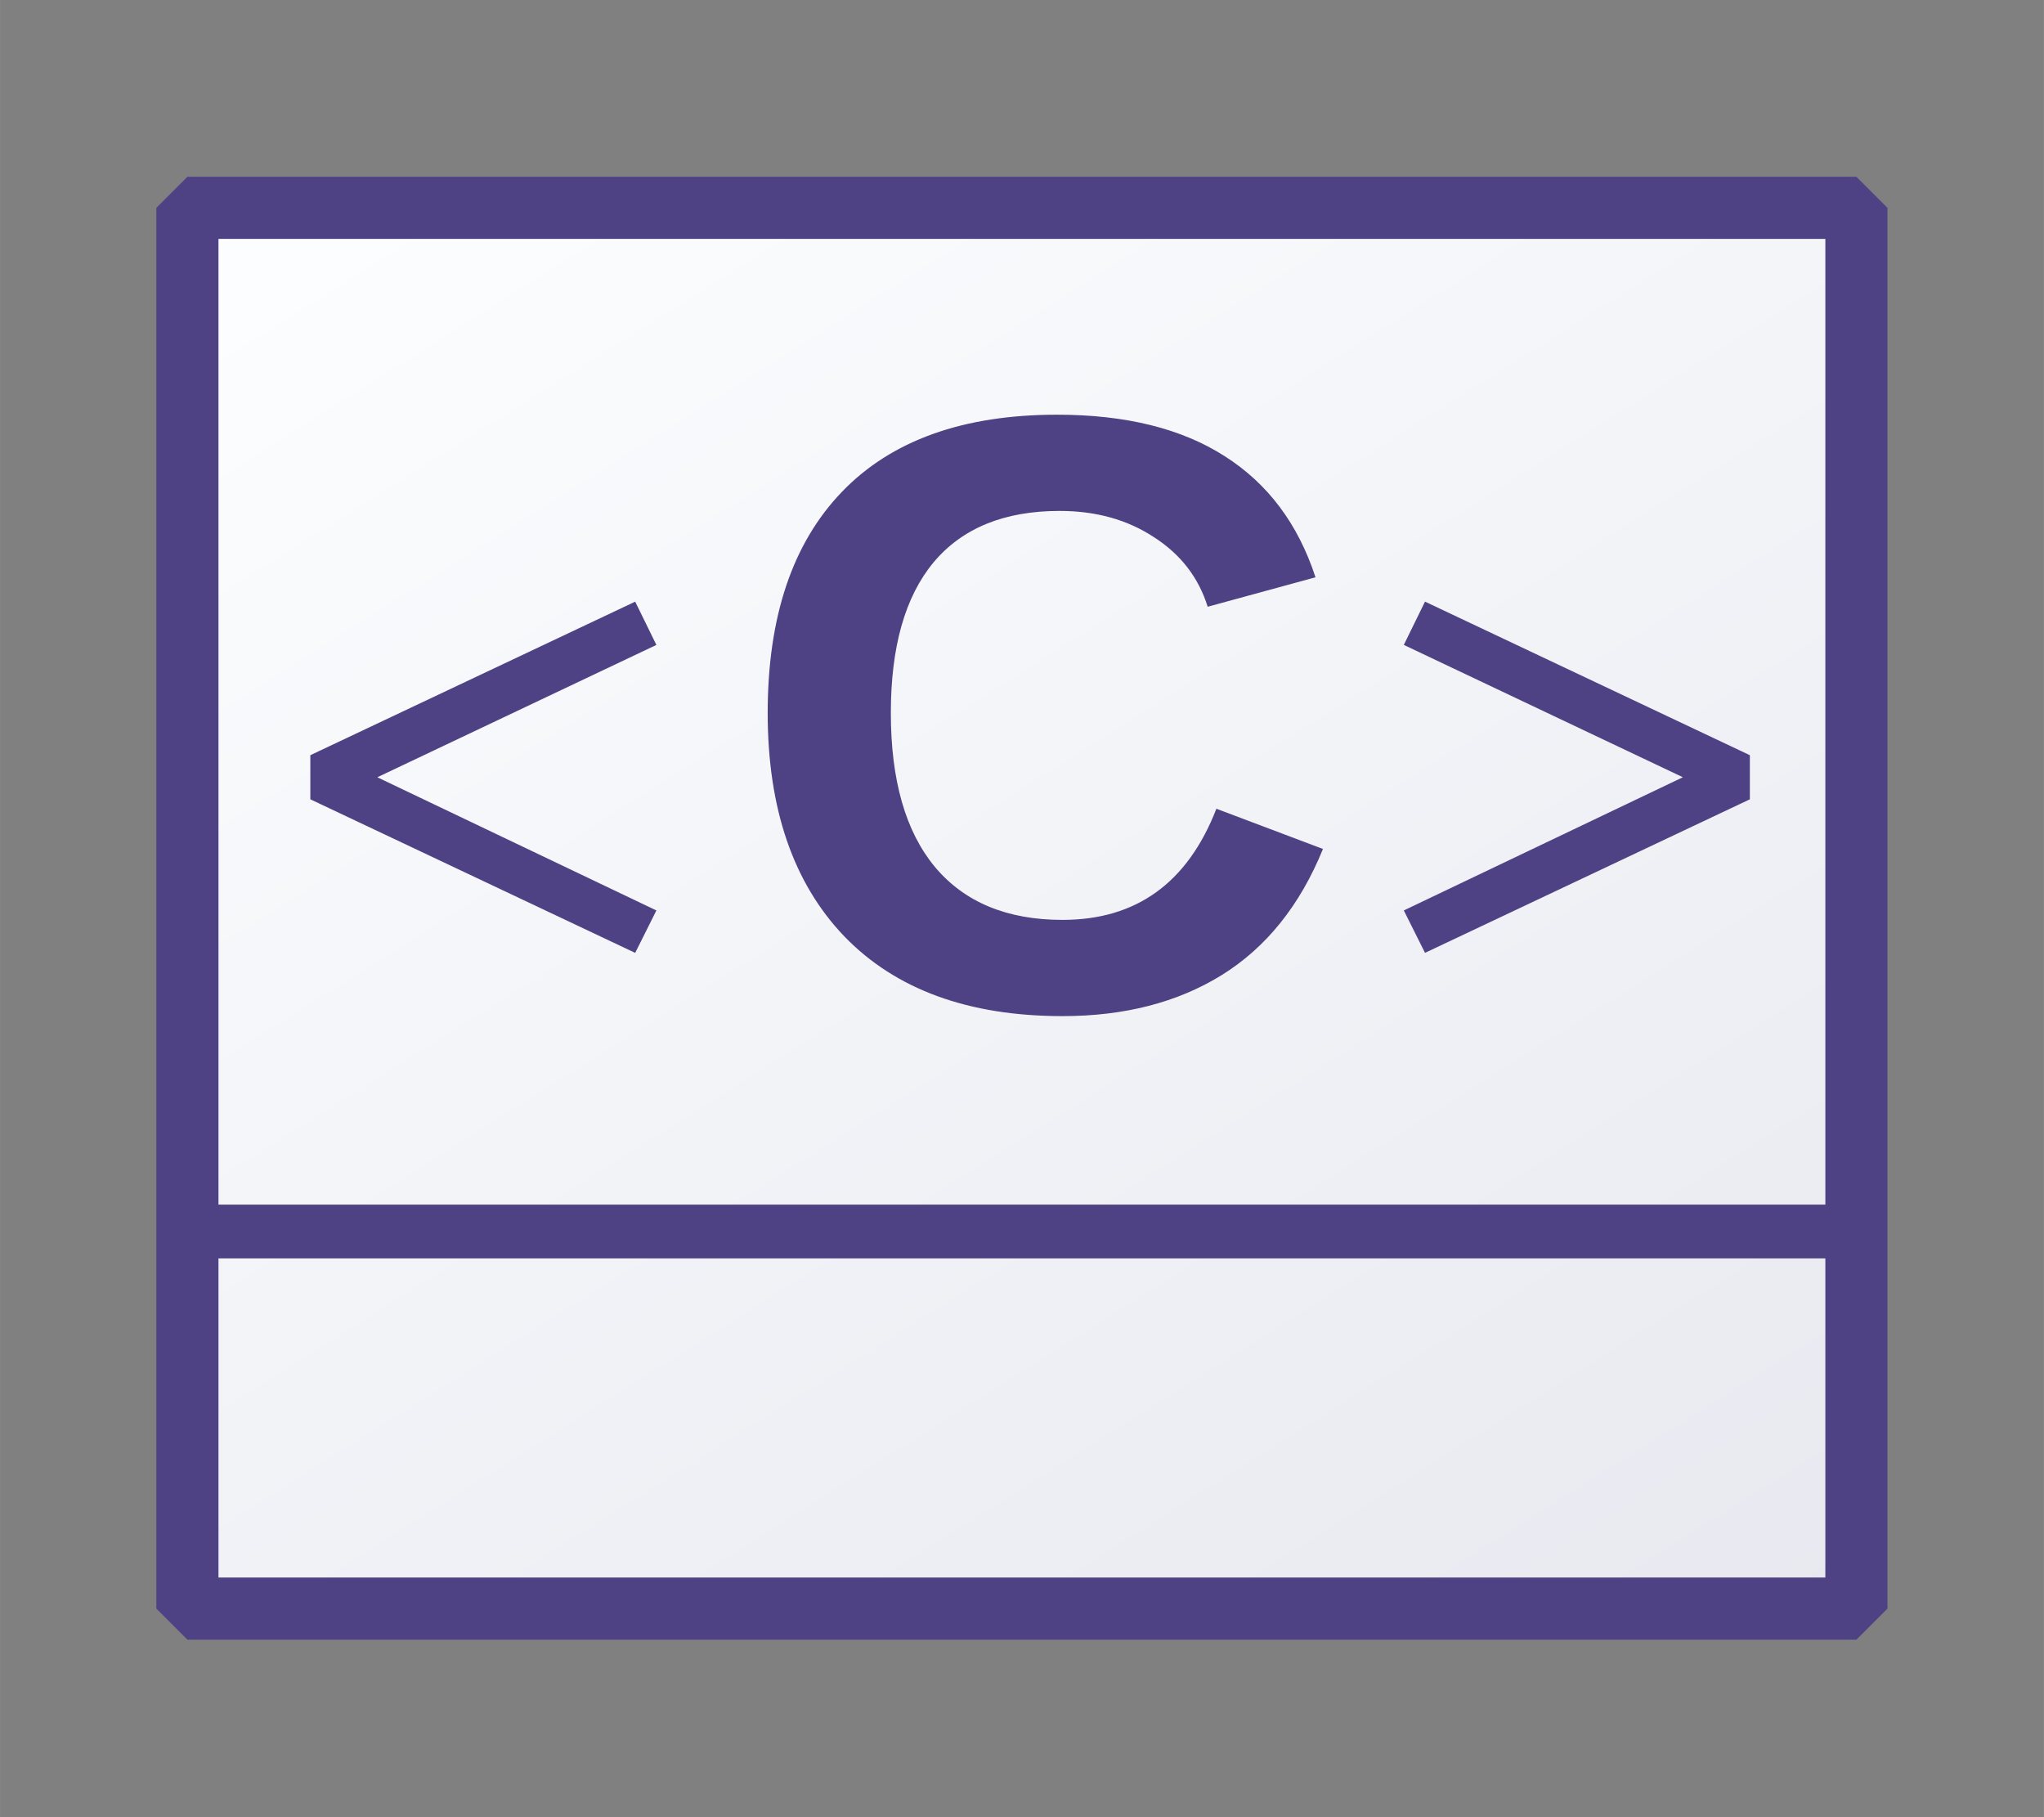 <?xml version="1.0" encoding="UTF-8" standalone="no"?>
<svg
   width="18"
   height="16"
   viewBox="0 0 4.762 4.233"
   version="1.1"
   id="svg8"
   inkscape:version="1.2.2 (b0a8486541, 2022-12-01)"
   sodipodi:docname="Classifier.svg"
   xmlns:inkscape="http://www.inkscape.org/namespaces/inkscape"
   xmlns:sodipodi="http://sodipodi.sourceforge.net/DTD/sodipodi-0.dtd"
   xmlns:xlink="http://www.w3.org/1999/xlink"
   xmlns="http://www.w3.org/2000/svg"
   xmlns:svg="http://www.w3.org/2000/svg">
  <rect x="0" y="0" width="4.762" height="4.233" fill="#808080" stroke="none"/>
  <defs
     id="defs2">
    <linearGradient
       inkscape:collect="always"
       id="linearGradient872">
      <stop
         style="stop-color:#e8e9f0;stop-opacity:1;"
         offset="0"
         id="stop868" />
      <stop
         style="stop-color:#fdfeff;stop-opacity:1"
         offset="1"
         id="stop870" />
    </linearGradient>
    <linearGradient
       inkscape:collect="always"
       xlink:href="#linearGradient872"
       id="linearGradient874"
       x1="144.286"
       y1="144.286"
       x2="23.46"
       y2="3.881"
       gradientUnits="userSpaceOnUse"
       gradientTransform="matrix(0.041,0,0,0.03,-0.36,1.006)" />
  </defs>
  <sodipodi:namedview
     id="base"
     pagecolor="#ffffff"
     bordercolor="#666666"
     borderopacity="1.0"
     inkscape:pageopacity="0"
     inkscape:pageshadow="2"
     inkscape:zoom="43.580517"
     inkscape:cx="7.8590164"
     inkscape:cy="16.452306"
     inkscape:document-units="mm"
     inkscape:current-layer="text1421"
     inkscape:document-rotation="0"
     showgrid="false"
     inkscape:pagecheckerboard="false"
     inkscape:window-width="2256"
     inkscape:window-height="1435"
     inkscape:window-x="0"
     inkscape:window-y="0"
     inkscape:window-maximized="1"
     units="px"
     inkscape:showpageshadow="2"
     inkscape:deskcolor="#d1d1d1"
     showguides="true"
     inkscape:lockguides="false">
    <sodipodi:guide
       position="3.193,3.28"
       orientation="0.707,-0.707"
       id="guide1146"
       inkscape:locked="false" />
    <sodipodi:guide
       position="1.809,3.165"
       orientation="1,0"
       id="guide1148"
       inkscape:locked="false" />
    <sodipodi:guide
       position="3,3.537"
       orientation="1,0"
       id="guide1150"
       inkscape:locked="false" />
    <sodipodi:guide
       position="0.249,1.884"
       orientation="0,-1"
       id="guide1152"
       inkscape:locked="false" />
    <sodipodi:guide
       position="-1.287,3.28"
       orientation="0,-1"
       id="guide1154"
       inkscape:locked="false" />
  </sodipodi:namedview>
  <g
     id="g16">
    <g
       id="g882">
      <g
         id="g854"
         transform="matrix(0.778,0,0,0.778,-0.038,-0.388)">
        <path
           id="rect881"
           style="fill:url(#linearGradient874);fill-opacity:1;stroke:#4e4184;stroke-width:0.186;stroke-linejoin:bevel;stroke-miterlimit:4;stroke-dasharray:none;stroke-dashoffset:0;stroke-opacity:1"
           d="M 0.61,1.121 H 5.608 v 4.194 H 0.61 Z" />
        <path
           style="fill:none;stroke:#4e4184;stroke-width:0.161;stroke-linecap:butt;stroke-linejoin:miter;stroke-miterlimit:4;stroke-dasharray:none;stroke-opacity:1"
           d="M 0.65,4.186 H 5.528"
           id="path883" />
        <g
           aria-label="&lt;D&gt;"
           id="text1421"
           style="font-style:normal;font-weight:normal;font-size:63.5px;line-height:1.25;font-family:sans-serif;letter-spacing:0px;word-spacing:0px;fill:#4e4184;fill-opacity:1;stroke:none;stroke-width:1.811"
           transform="matrix(0.04,0,0,0.04,1.7777035e-5,-1.887004e-5)">
          <path
             d="m 24.452,72.299 v -3.302 l 24.32,-11.493 1.587,3.239 -20.892,9.906 20.892,9.97 -1.587,3.175 z"
             style="font-style:normal;font-variant:normal;font-weight:normal;font-stretch:normal;font-size:63.5px;font-family:Arial;-inkscape-font-specification:Arial;fill:#4e4184;fill-opacity:1;stroke-width:1.811"
             id="path847" />
          <path
             d="m 132.222,68.997 v 3.302 l -24.32,11.493 -1.587,-3.175 20.892,-9.97 -20.892,-9.906 1.587,-3.239 z"
             style="font-style:normal;font-variant:normal;font-weight:normal;font-stretch:normal;font-size:63.5px;font-family:Arial;-inkscape-font-specification:Arial;fill:#4e4184;fill-opacity:1;stroke-width:1.811"
             id="path851" />
          <g
             aria-label="C"
             id="text1095"
             style="font-weight:bold;font-size:63.583px;font-family:Arial;-inkscape-font-specification:'Arial Bold';stroke-width:14.396">
            <path
               d="m 80.766,81.325 q 8.289,0 11.518,-8.32 l 7.979,3.011 q -2.577,6.333 -7.575,9.438 -4.967,3.074 -11.922,3.074 -10.556,0 -16.33,-5.961 -5.744,-5.992 -5.744,-16.734 0,-10.773 5.557,-16.548 5.557,-5.775 16.113,-5.775 7.7,0 12.543,3.105 4.843,3.074 6.799,9.066 l -8.072,2.204 q -1.025,-3.291 -4.036,-5.216 -2.98,-1.956 -7.048,-1.956 -6.209,0 -9.438,3.85 -3.198,3.85 -3.198,11.27 0,7.544 3.291,11.518 3.322,3.974 9.562,3.974 z"
               id="path305" />
          </g>
        </g>
      </g>
    </g>
  </g>
</svg>
